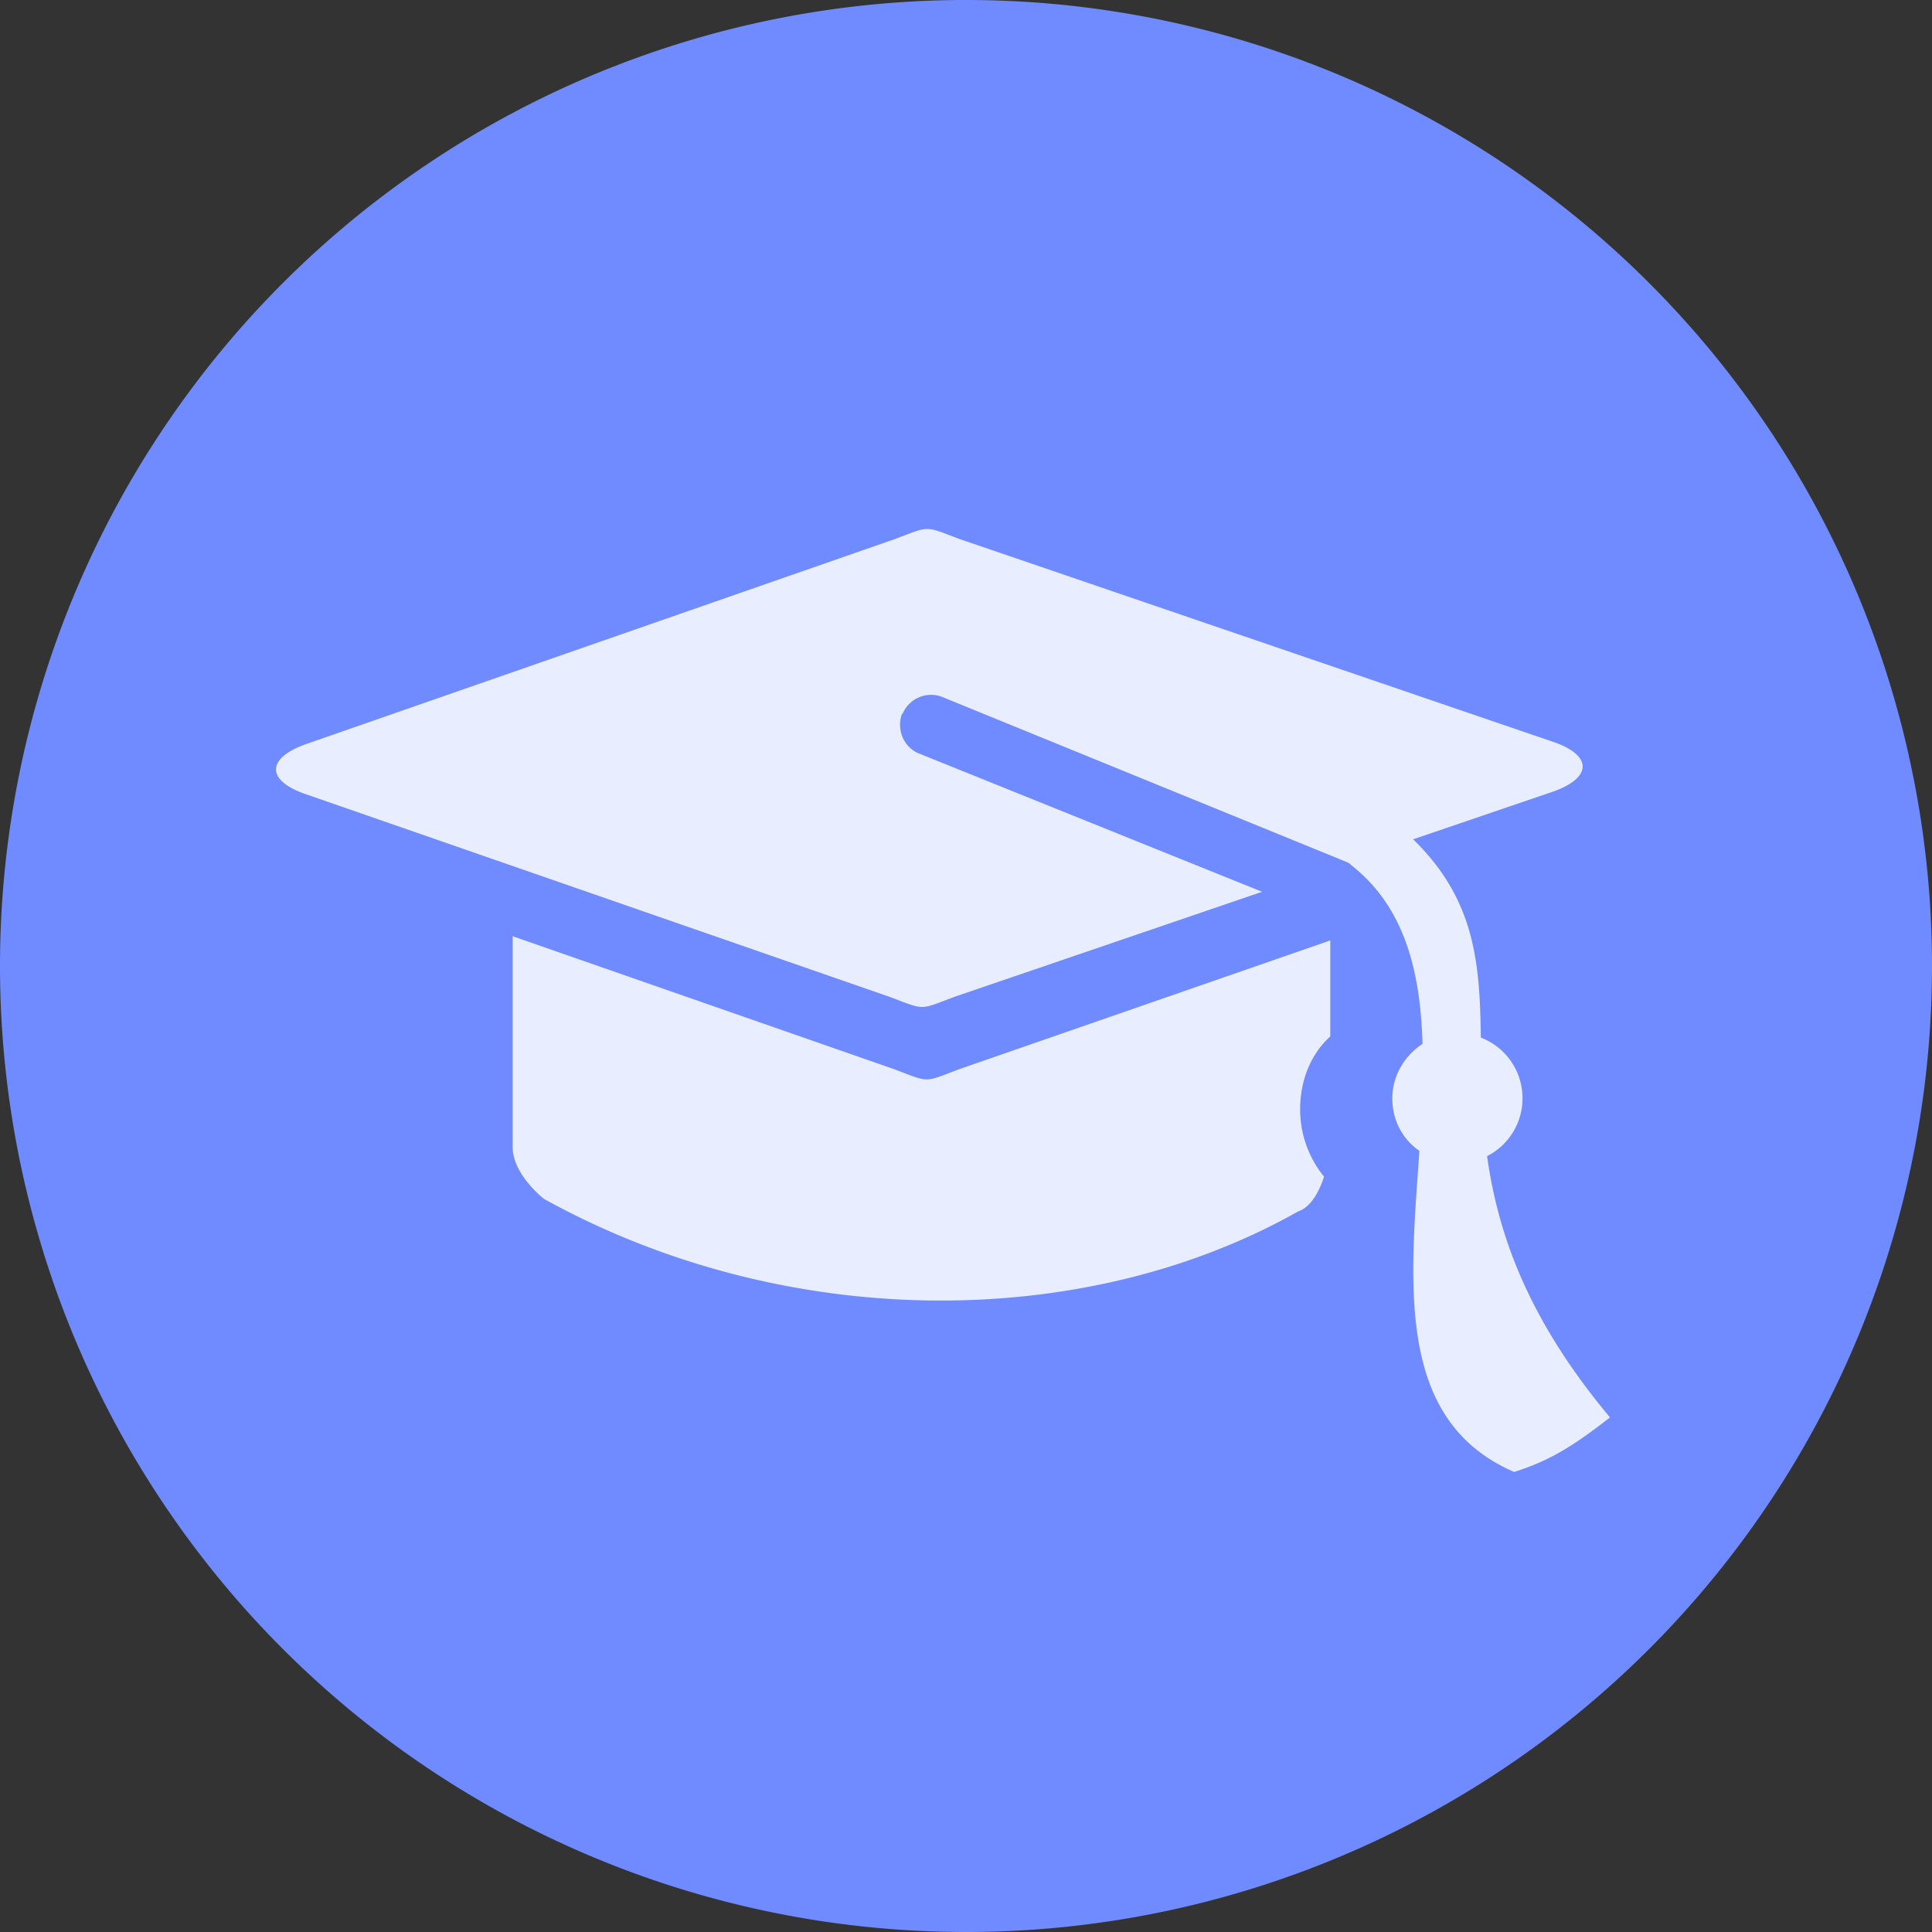 <svg t="1616928441055" class="icon" viewBox="0 0 1024 1024" version="1.1" xmlns="http://www.w3.org/2000/svg" p-id="7510" width="32" height="32"><rect x="0" y="0" width="1024" height="1024" fill="#333333" stroke="none"/><path d="M512 512m-512 0a512 512 0 1 0 1024 0 512 512 0 1 0-1024 0Z" fill="#6F8BFF" p-id="7511"></path><path d="M161.061 394.801c-19.322 7.229-19.87 18.359-0.561 25.588l310.808 107.886c19.322 7.229 15.458 7.229 34.779 0l162.865-55.613L486.766 399.238c-7.729-3.34-11.581-12.239-8.826-20.578l0.549-0.549a16.36 16.36 0 0 1 20.431-8.899l215.296 87.857c1.097 0.561 1.658 1.122 2.206 1.67 28.16 22.248 36.437 56.174 37.547 94.537-9.387 6.12-16.018 16.701-16.018 28.928 0 11.678 5.522 21.687 14.36 27.794-4.974 71.192-12.702 142.933 50.225 170.179 17.128-5.559 28.721-11.678 50.798-28.916-44.715-53.394-59.611-98.987-65.146-138.484a34.353 34.353 0 0 0 18.773-30.574 34.353 34.353 0 0 0-22.077-32.256c-0.561-38.936-2.767-72.85-35.889-105.106l75.081-25.588c19.322-7.229 19.87-18.347 0.549-25.576l-315.77-107.886c-19.322-7.229-15.458-7.229-34.779 0l-313.015 108.995z m347.441 171.849c-19.261 7.266-15.421 7.266-34.682 0L271.726 496.213v111.799c0 9.509 7.168 19.566 16.518 27.392 127.208 70.437 285.781 70.997 399.762 6.705 6.607-2.231 11.02-10.057 13.775-18.444a56.405 56.405 0 0 1-12.678-35.779c0-15.092 5.51-29.062 15.97-38.571v-50.871l-196.571 68.206z" fill="#FFFFFF" fill-opacity=".84" p-id="7512"></path></svg>